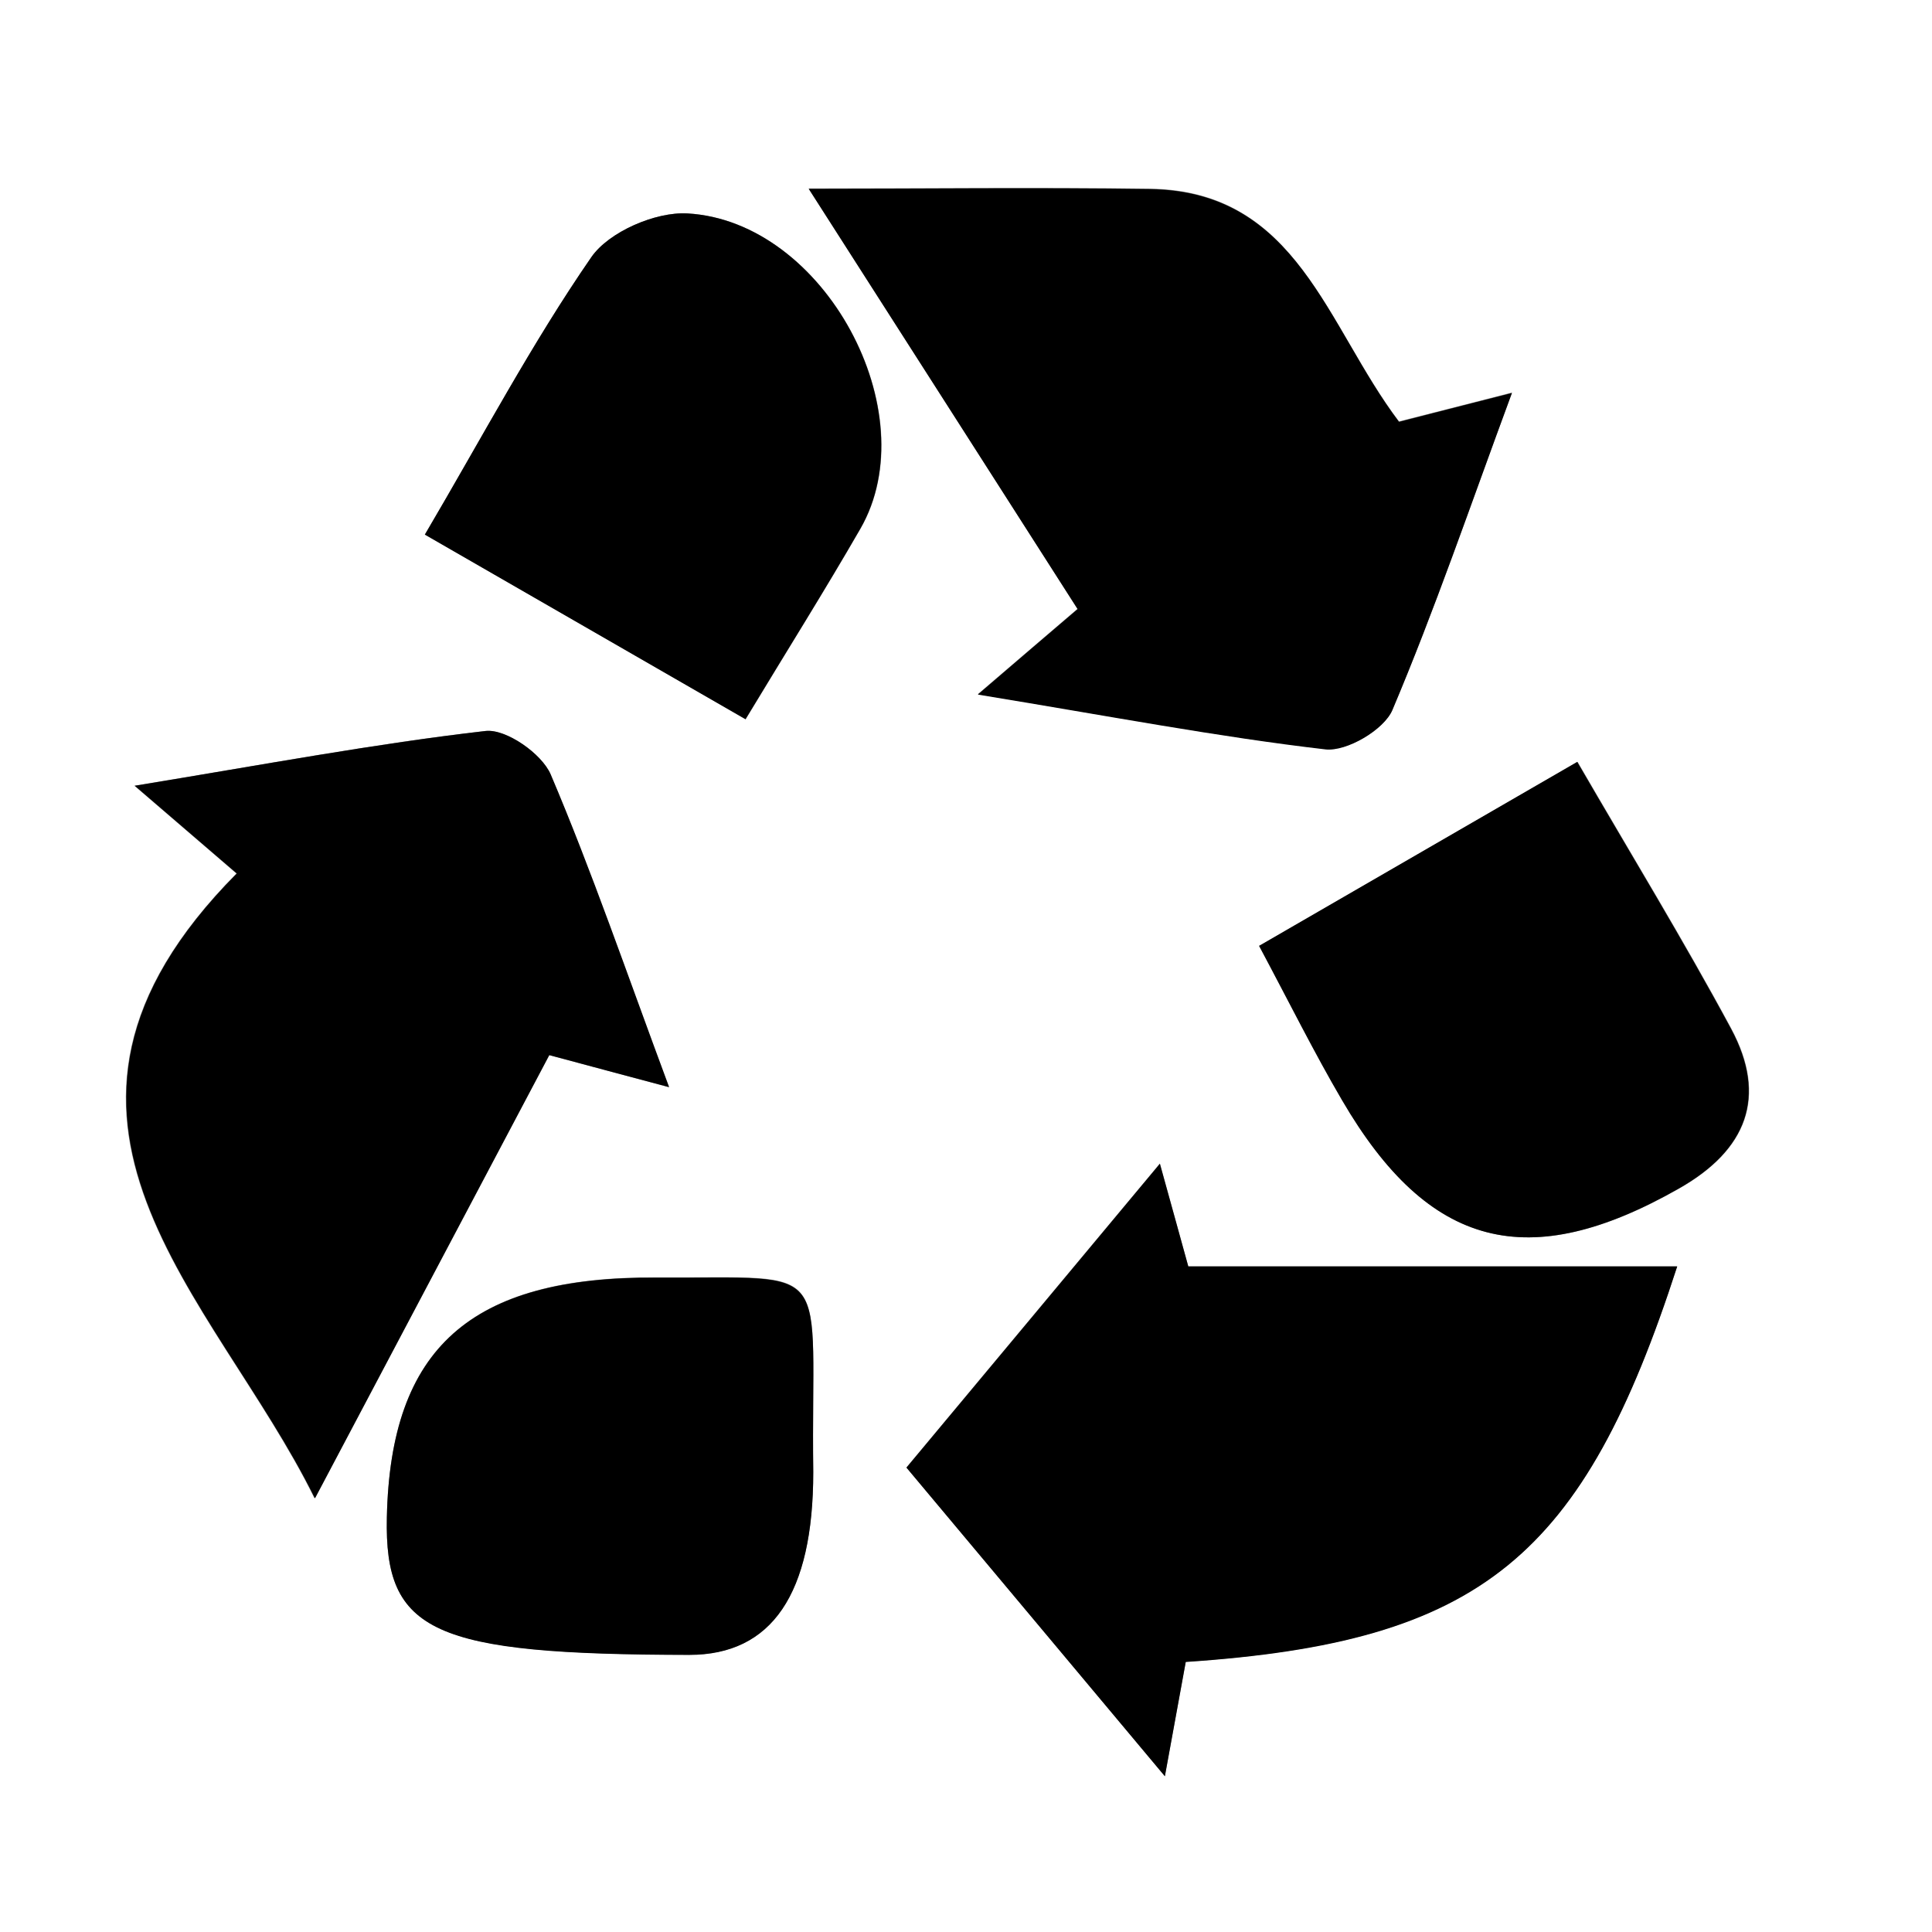 <?xml version="1.0" encoding="UTF-8"?><svg id="Layer_1" xmlns="http://www.w3.org/2000/svg" width="85" height="85" viewBox="0 0 85 85"><rect x="0" y="0" width="85" height="85" fill="#808080" stroke="none"/><defs><style>.cls-1,.cls-2{stroke-width:0px;}.cls-2{fill:#fff;}</style></defs><path class="cls-2" d="m0,0h85v85H0V0Zm52.17,73.11c13.02-.88,17.48-4.61,21.62-17.4h-21.51c-.28-1-.64-2.32-1.25-4.52-4,4.79-7.48,8.97-11.15,13.37,3.69,4.41,7.24,8.65,11.37,13.58.43-2.35.66-3.6.92-5.04Zm-9.14-42.57c5.86.96,10.55,1.86,15.28,2.41.94.11,2.59-.85,2.95-1.73,1.86-4.39,3.41-8.92,5.26-13.95-2.11.54-3.58.92-4.97,1.27-3.2-4.23-4.46-10.15-10.96-10.24-5.03-.07-10.06-.01-15.01-.01,4.14,6.47,7.95,12.43,11.83,18.49-1.46,1.25-2.43,2.08-4.38,3.75Zm-29.18,35.36c3.72-7.04,7.03-13.3,10.3-19.48,1.97.53,3.27.87,5.27,1.41-1.9-5.11-3.4-9.5-5.21-13.76-.39-.91-1.96-2.01-2.86-1.91-4.87.56-9.7,1.47-15.44,2.41,1.87,1.61,2.93,2.52,4.49,3.86-10.74,10.83-.98,18.54,3.43,27.48Zm21.93-1.14c-.12-9.41,1.11-8.52-6.89-8.56-8.2-.05-11.71,3.11-11.87,10.55-.11,5.07,2.01,6.03,13.3,6.05q5.46,0,5.46-8.04Zm-2.97-33.12c1.83-3.03,3.49-5.68,5.05-8.38,2.94-5.11-1.57-13.53-7.61-13.87-1.41-.08-3.46.81-4.23,1.93-2.61,3.78-4.78,7.87-7.32,12.2,4.91,2.83,9.32,5.37,14.12,8.13Zm22.6,9.97c1.34,2.51,2.43,4.69,3.65,6.79,3.82,6.55,8.2,7.65,14.82,3.89,2.98-1.69,3.9-4.04,2.29-7.04-2.09-3.88-4.39-7.64-6.76-11.73-4.83,2.79-9.22,5.33-13.99,8.09Z"/><path class="cls-1" d="m52.17,73.11c-.26,1.43-.49,2.69-.92,5.04-4.13-4.94-7.68-9.17-11.37-13.58,3.68-4.41,7.16-8.58,11.15-13.37.61,2.19.97,3.51,1.25,4.52h21.51c-4.14,12.79-8.59,16.53-21.62,17.4Z"/><path class="cls-1" d="m43.03,30.55c1.95-1.67,2.92-2.51,4.38-3.75-3.88-6.06-7.69-12.03-11.83-18.49,4.96,0,9.99-.06,15.01.01,6.51.09,7.76,6.01,10.96,10.24,1.39-.36,2.86-.73,4.97-1.27-1.86,5.03-3.4,9.55-5.26,13.95-.37.87-2.02,1.84-2.95,1.73-4.73-.55-9.42-1.45-15.28-2.41Z"/><path class="cls-1" d="m13.85,65.91c-4.41-8.94-14.17-16.65-3.43-27.48-1.56-1.34-2.62-2.25-4.49-3.86,5.74-.94,10.57-1.85,15.44-2.41.9-.1,2.47,1,2.86,1.91,1.81,4.26,3.31,8.65,5.21,13.76-2-.53-3.3-.88-5.27-1.41-3.27,6.18-6.58,12.44-10.3,19.48Z"/><path class="cls-1" d="m35.78,64.77q0,8.04-5.46,8.04c-11.29-.02-13.41-.98-13.3-6.05.16-7.44,3.67-10.6,11.87-10.55,7.99.05,6.77-.84,6.89,8.56Z"/><path class="cls-1" d="m32.81,31.65c-4.8-2.76-9.21-5.3-14.12-8.13,2.55-4.33,4.71-8.42,7.32-12.2.77-1.12,2.83-2.01,4.23-1.93,6.04.34,10.55,8.76,7.61,13.87-1.56,2.71-3.22,5.35-5.05,8.38Z"/><path class="cls-1" d="m55.4,41.61c4.77-2.76,9.16-5.3,13.99-8.09,2.37,4.09,4.67,7.85,6.76,11.73,1.62,3.01.69,5.35-2.29,7.04-6.61,3.76-11,2.66-14.82-3.89-1.23-2.1-2.31-4.28-3.65-6.79Z"/></svg>